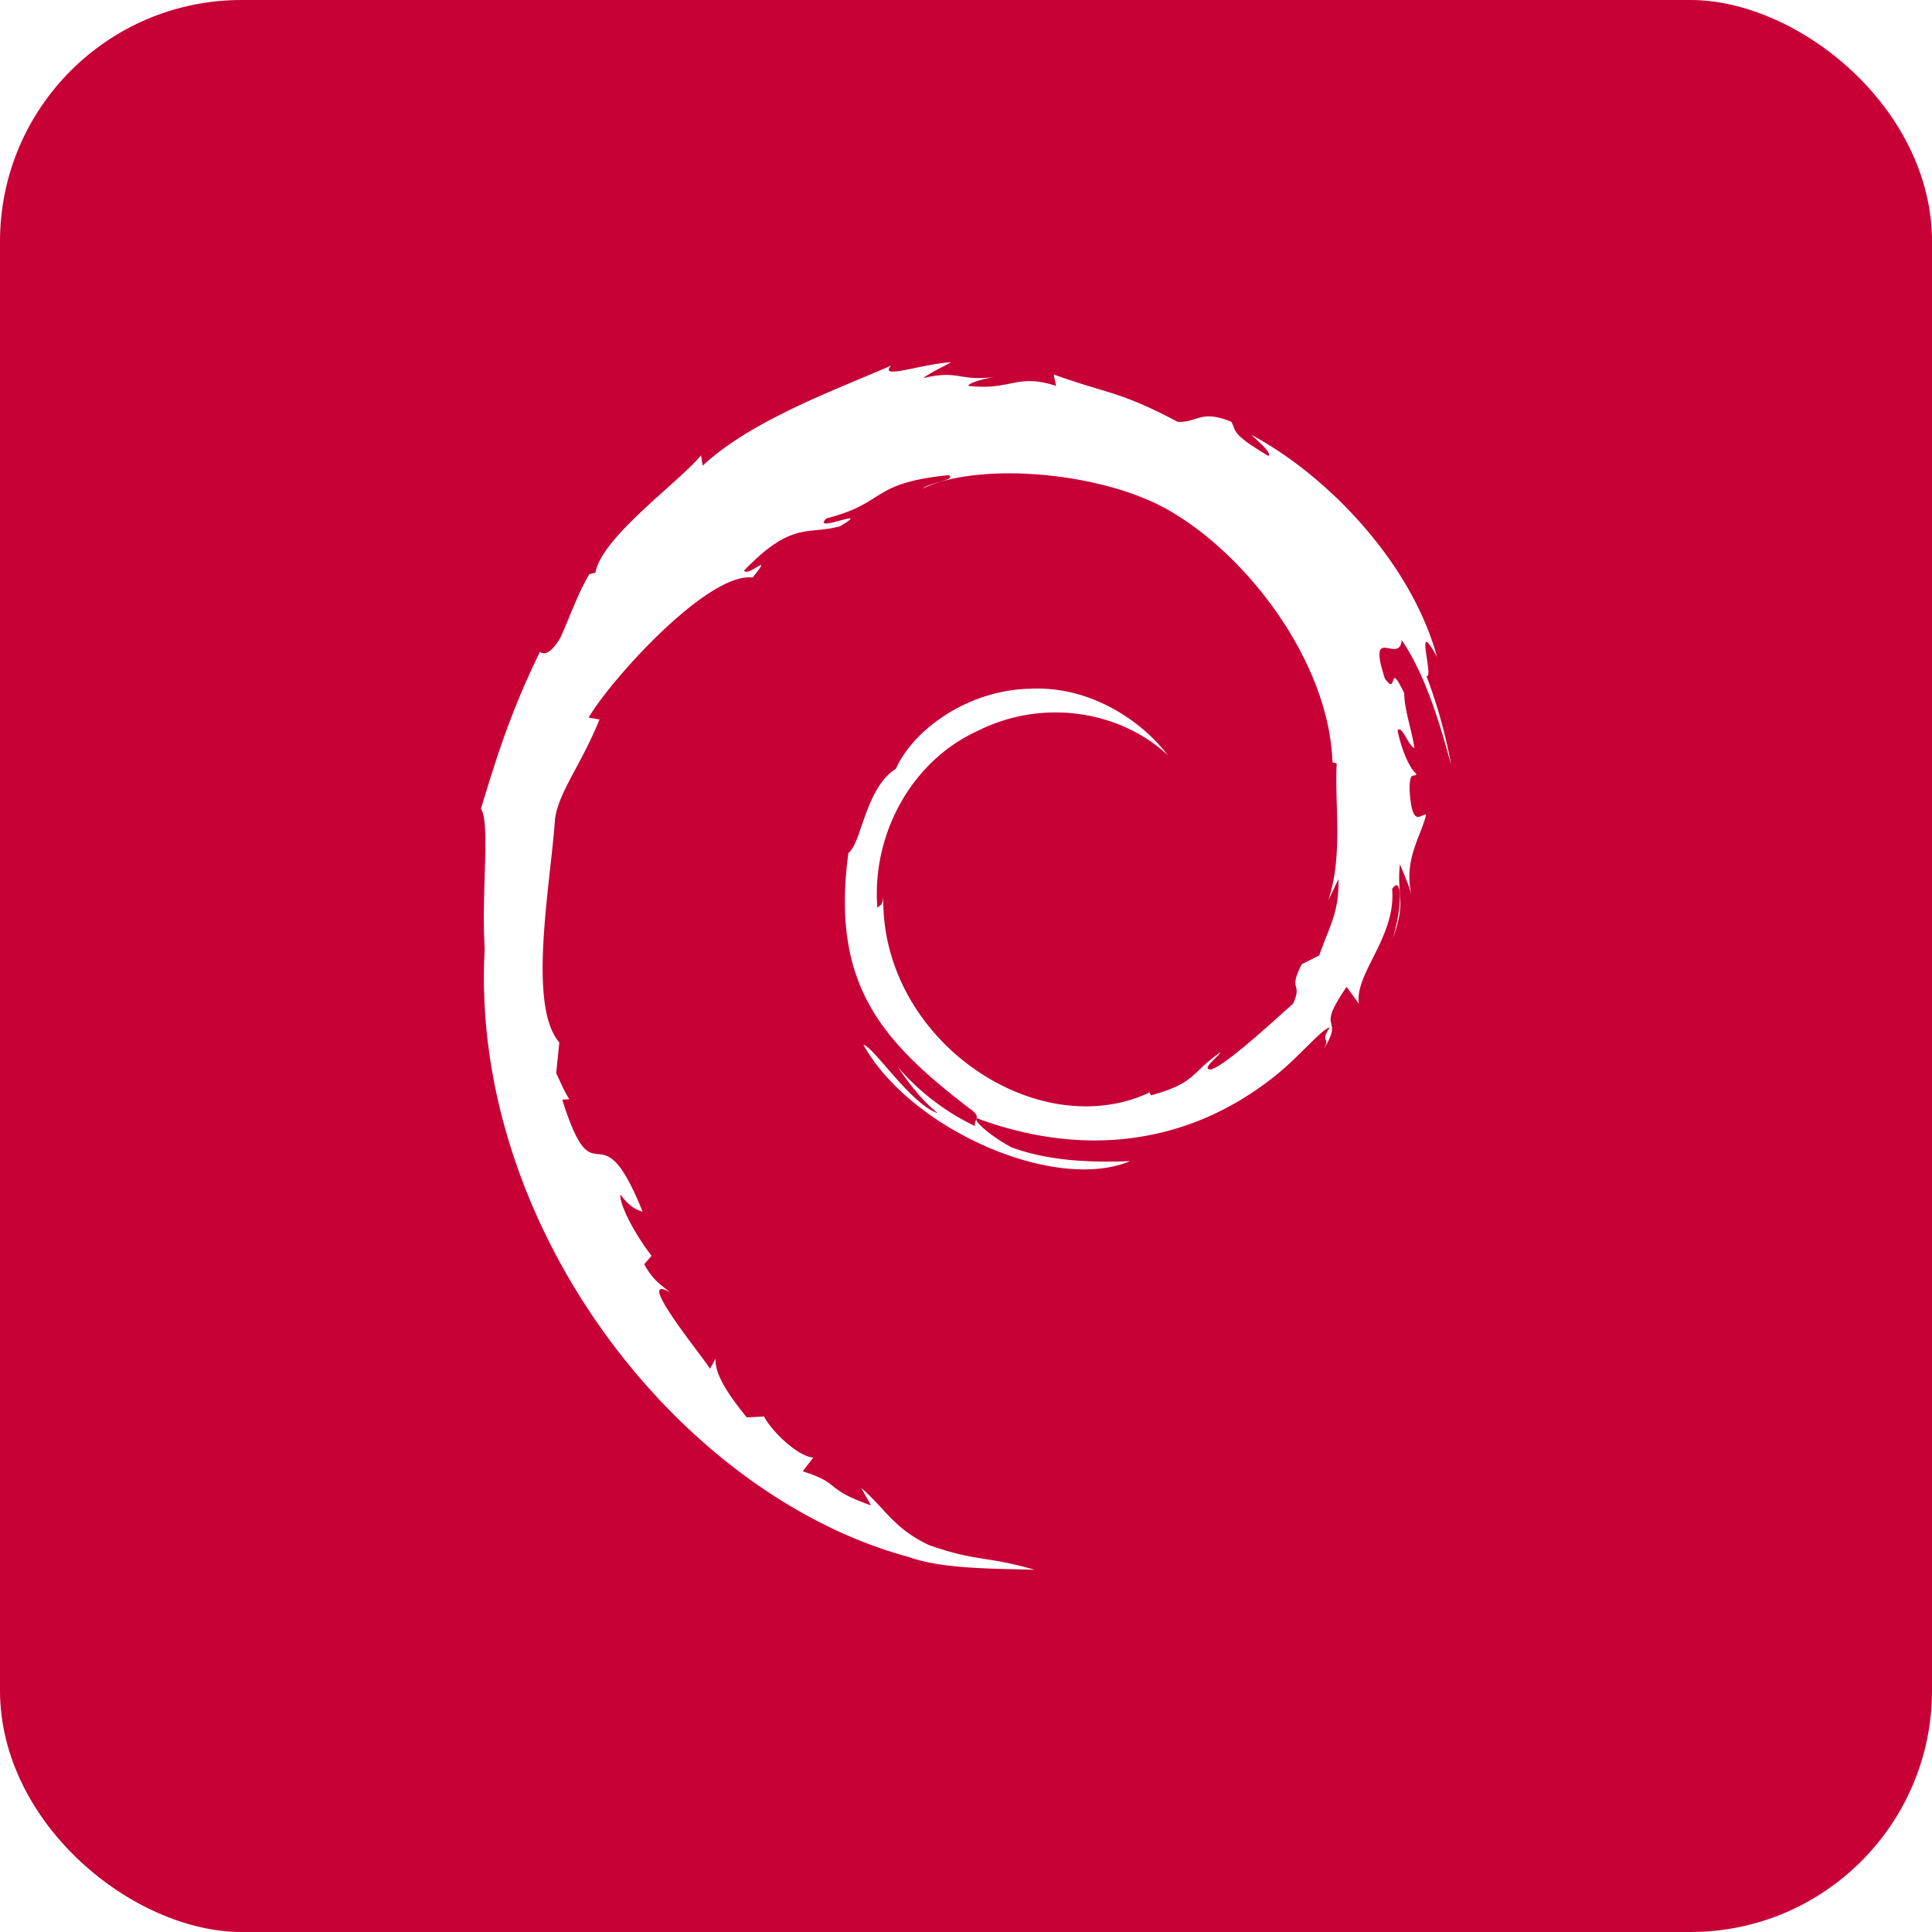 <svg enable-background="new" version="1.0" viewBox="0 0 16 16" xmlns="http://www.w3.org/2000/svg"><defs><filter id="a" x="-.024" y="-.024" width="1.048" height="1.048" color-interpolation-filters="sRGB"><feGaussianBlur stdDeviation="4.48"/></filter></defs><g transform="translate(-16 -268)"><rect transform="matrix(0 -1 -1 0 0 0)" x="-256" y="-688" width="448" height="448" rx="36" ry="36" filter="url(#a)" opacity=".1"/><rect transform="matrix(0 -1 -1 0 0 0)" x="-256" y="-688" width="448" height="448" rx="36" ry="36" filter="url(#a)" opacity=".2"/><rect transform="matrix(0 -1 -1 0 0 0)" x="-283" y="-74" width="20" height="20" rx="2" ry="2" opacity=".2"/><rect transform="matrix(0 -1 -1 0 0 0)" x="-281" y="-188" width="40" height="40" rx="3" ry="3" opacity=".2"/><rect transform="matrix(0 -1 -1 0 0 0)" x="-283" y="-126" width="28" height="28" rx="3" ry="3" opacity=".2"/><rect transform="matrix(0 -1 -1 0 0 0)" x="-282" y="-74" width="20" height="20" rx="2" ry="2" fill="#c70036"/><rect transform="matrix(0 -1 -1 0 0 0)" x="-280" y="-188" width="40" height="40" rx="3" ry="3" fill="#c70036"/><rect transform="matrix(0 -1 -1 0 0 0)" x="-282" y="-126" width="28" height="28" rx="3" ry="3" fill="#c70036"/><rect transform="matrix(0 -1 -1 0 0 0)" x="-284" y="-32" width="16" height="16" rx="2" ry="2" enable-background="new" fill="#c70036"/><rect transform="matrix(0 -1 -1 0 0 0)" x="-252" y="-688" width="448" height="448" rx="36" ry="36" fill="#c70036"/><path d="M276-196c-19.944 0-36 16.056-36 36v2c0-19.944 16.056-36 36-36h376c19.944 0 36 16.056 36 36v-2c0-19.944-16.056-36-36-36z" fill="#fff" opacity=".2"/><path d="M56 262c-1.108 0-2 .892-2 2v1c0-1.108.892-2 2-2h16c1.108 0 2 .892 2 2v-1c0-1.108-.892-2-2-2z" fill="#fff" opacity=".2"/><path d="M151 240c-1.662 0-3 1.338-3 3v1c0-1.662 1.338-3 3-3h34c1.662 0 3 1.338 3 3v-1c0-1.662-1.338-3-3-3z" fill="#fff" opacity=".2"/><path d="M101 254c-1.662 0-3 1.338-3 3v1c0-1.662 1.338-3 3-3h22c1.662 0 3 1.338 3 3v-1c0-1.662-1.338-3-3-3z" fill="#fff" opacity=".2"/></g><path d="M11.084 7.28c.01.27-.079.401-.159.633l-.144.072c-.119.229.011.145-.073.328-.185.163-.56.512-.68.544-.087 0 .06-.103.08-.143-.248.17-.199.254-.576.357l-.011-.024c-.93.438-2.223-.43-2.206-1.613-.01.075-.028.056-.049.086-.048-.609.281-1.22.837-1.47.543-.27 1.18-.159 1.568.204-.213-.28-.639-.577-1.142-.55-.494.009-.956.322-1.11.663-.253.16-.283.614-.393.697-.148 1.09.279 1.561 1.002 2.115.113.077.032.089.047.147a1.96 1.96 0 0 1-.64-.49c.095.14.199.277.333.384-.227-.076-.53-.549-.618-.568.39.7 1.584 1.226 2.209.964-.29.011-.657.006-.981-.114-.137-.07-.322-.215-.29-.242.854.318 1.734.24 2.472-.35.188-.147.393-.396.452-.4-.089.135.016.065-.053.184.187-.302-.081-.123.193-.521l.102.14c-.038-.251.31-.555.275-.951.08-.121.09.13.005.409.117-.31.03-.359.06-.614.033.086.077.177.099.267-.077-.298.078-.502.117-.676-.038-.017-.119.132-.137-.22.003-.154.042-.081.058-.119-.03-.017-.11-.135-.157-.36.034-.053.093.137.14.145-.03-.179-.083-.316-.085-.453-.138-.29-.049.039-.161-.124-.148-.46.122-.107.14-.316.224.324.35.825.41 1.033a4.224 4.224 0 0 0-.205-.736c.068.029-.11-.52.088-.157-.211-.776-.902-1.5-1.538-1.84.077.07.175.16.14.174-.316-.188-.26-.203-.306-.282-.257-.105-.275.009-.445 0-.486-.258-.58-.23-1.026-.392l.02.095c-.322-.107-.375.04-.723 0-.02-.016.112-.06.221-.075-.311.041-.297-.062-.601.011.075-.053.154-.087.234-.132-.253.015-.605.148-.497.027-.414.185-1.149.444-1.561.83l-.013-.086c-.189.227-.824.678-.875.972l-.05.012c-.099.166-.162.355-.24.526-.129.22-.189.084-.17.119-.253.513-.38.943-.488 1.297.078.116.002.696.031 1.16-.127 2.295 1.61 4.523 3.51 5.037.278.1.692.096 1.044.106-.416-.119-.47-.063-.874-.204-.292-.138-.356-.295-.562-.474l.081.145c-.405-.144-.235-.178-.565-.282l.087-.114c-.131-.01-.348-.222-.407-.34l-.144.007c-.173-.213-.265-.367-.258-.486l-.046.083c-.053-.09-.636-.8-.334-.635-.056-.05-.13-.083-.211-.23l.061-.07c-.145-.188-.268-.428-.258-.508.077.105.131.125.184.143-.367-.912-.388-.05-.666-.928l.059-.004c-.045-.069-.073-.142-.109-.215l.026-.255c-.265-.306-.074-1.3-.036-1.846.026-.222.22-.458.369-.829l-.09-.015c.172-.3.983-1.206 1.358-1.16.182-.228-.036 0-.071-.058.4-.414.525-.292.795-.367.29-.172-.25.068-.112-.065.503-.129.356-.292 1.012-.358.07.04-.16.061-.218.112.419-.205 1.325-.158 1.915.114.683.32 1.451 1.264 1.481 2.152l.035.009c-.018.353.054.761-.07 1.136l.084-.177" fill="#fff"/></svg>